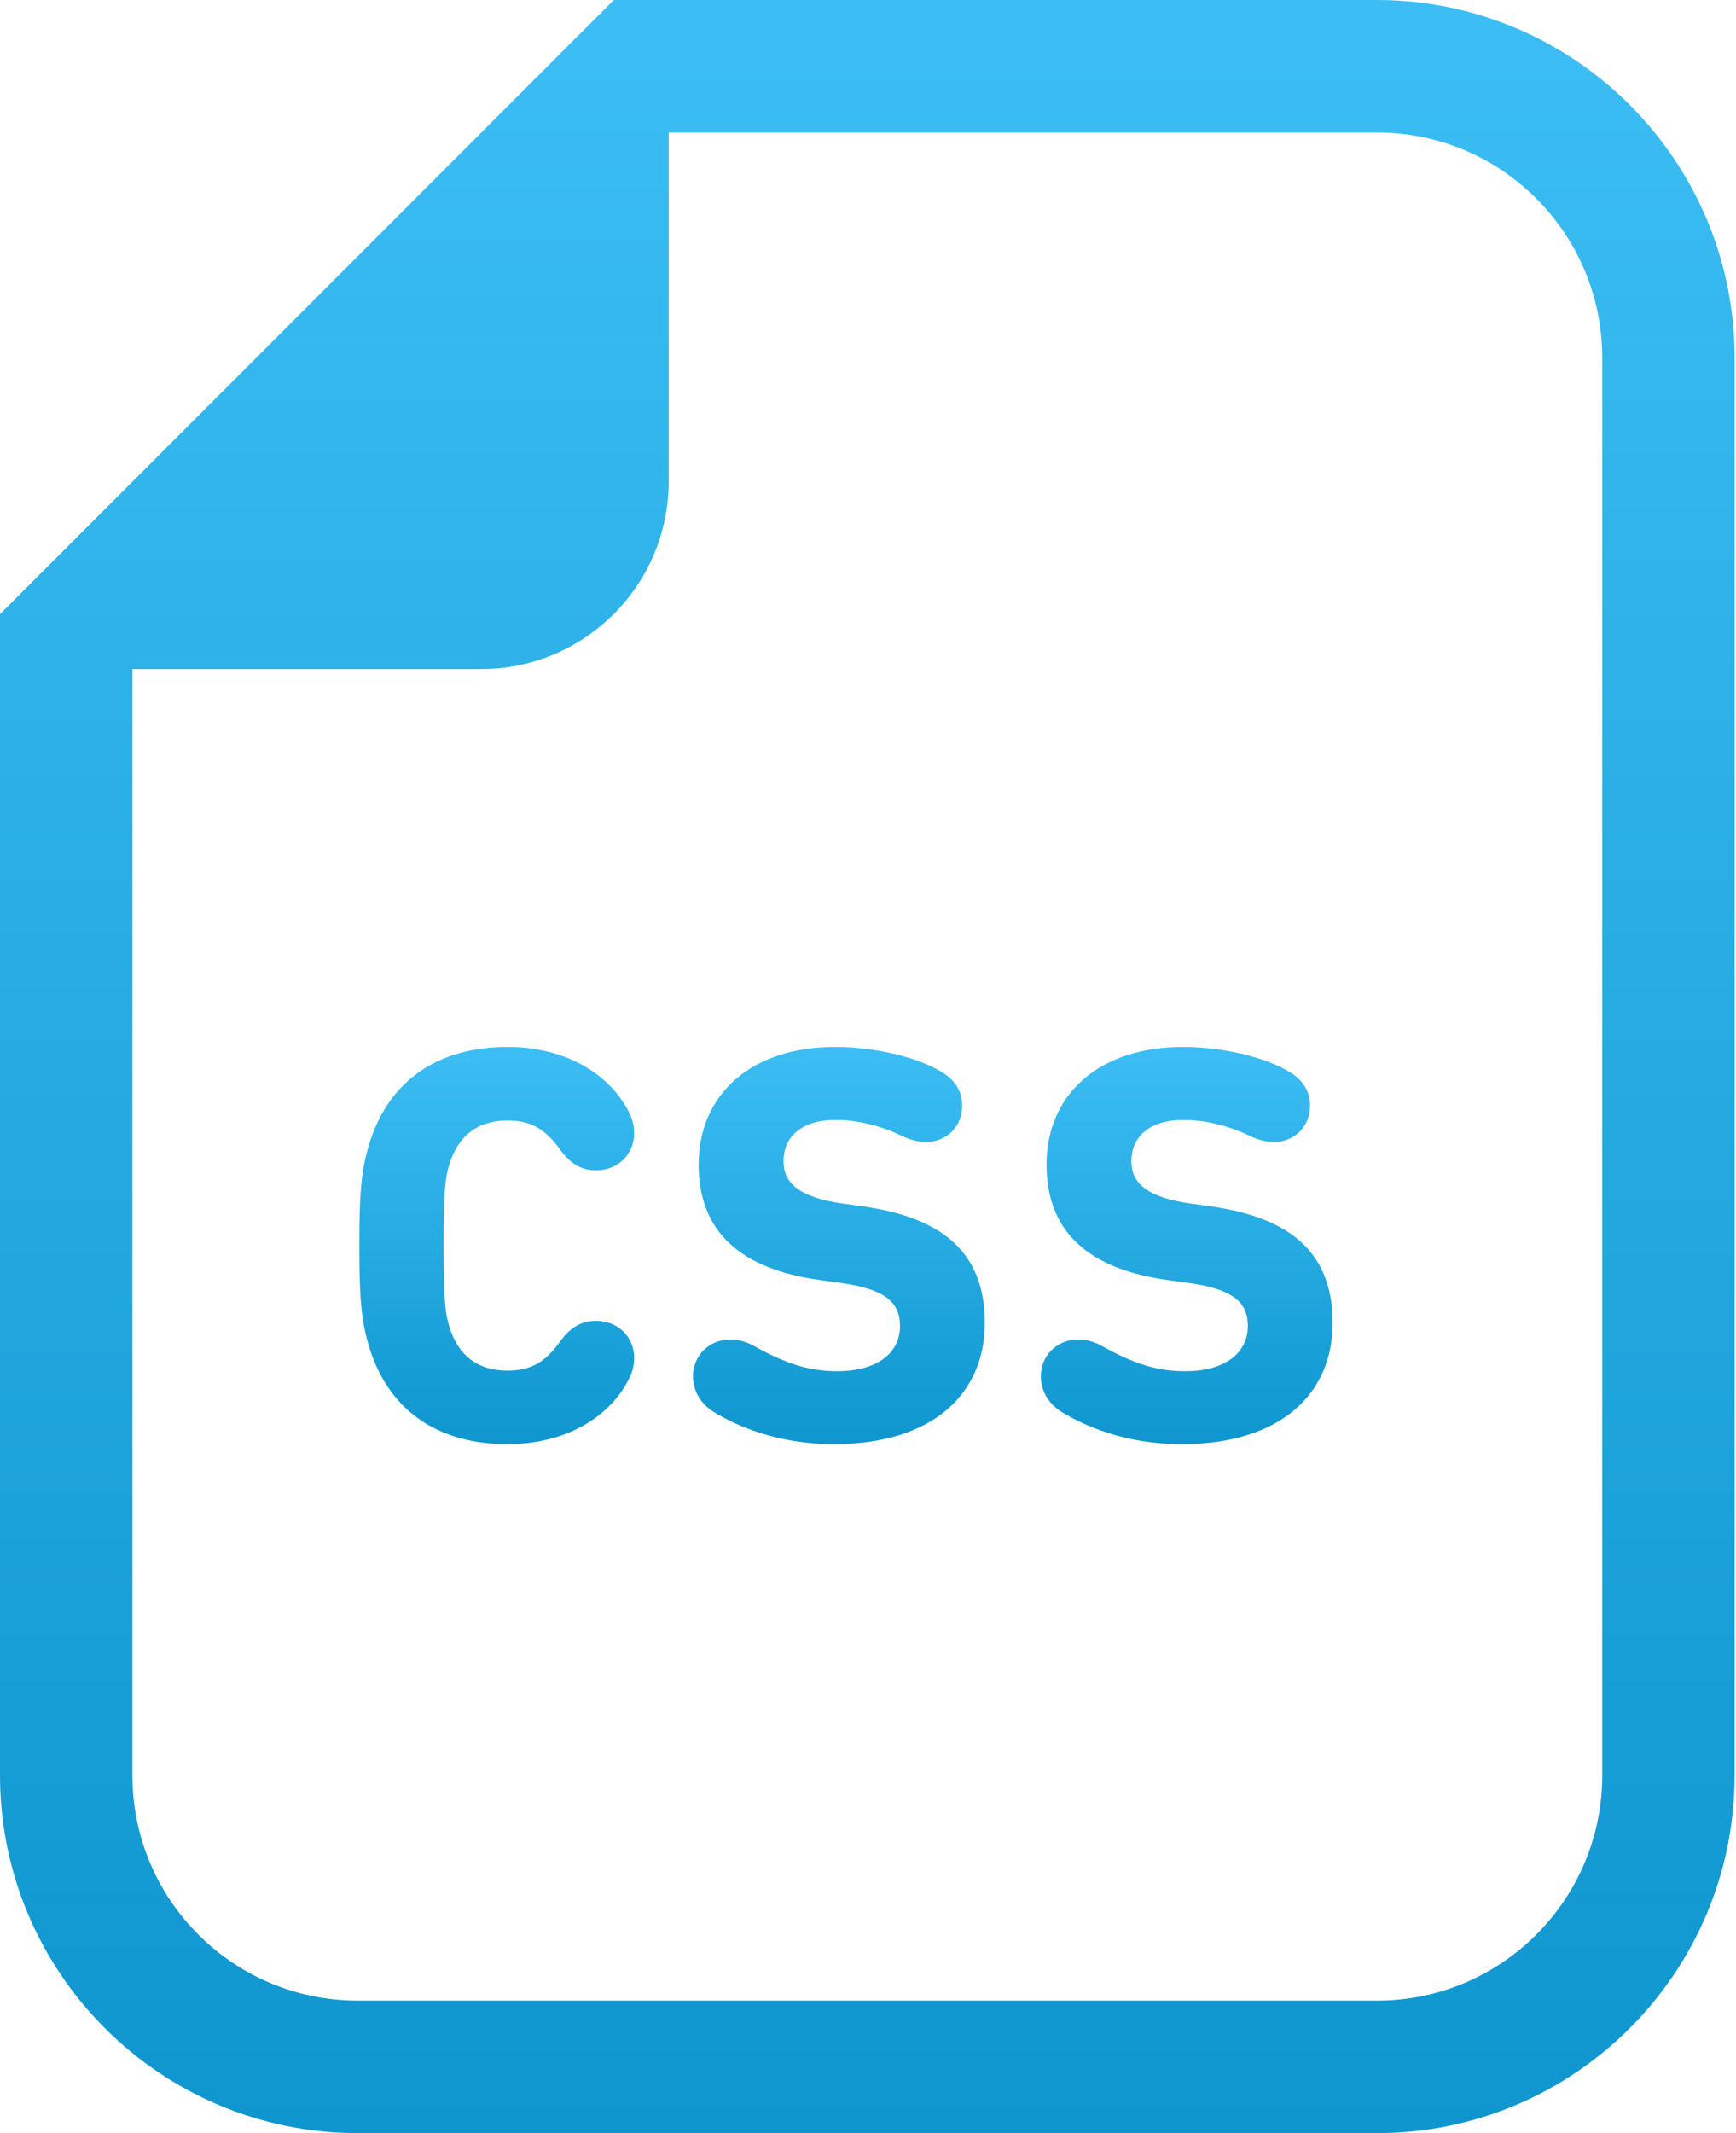 <svg width="57" height="70" viewBox="0 0 57 70" fill="none" xmlns="http://www.w3.org/2000/svg">
<path d="M45.214 0H21.956H20.154L18.88 1.273L1.273 18.881L0 20.154V21.956V58.257C0 64.732 5.268 70 11.744 70H45.214C51.688 70 56.955 64.732 56.955 58.257V11.744C56.955 5.268 51.688 0 45.214 0ZM52.608 58.257C52.608 62.341 49.298 65.652 45.214 65.652H11.744C7.658 65.652 4.347 62.341 4.347 58.257V21.956H15.793C19.195 21.956 21.956 19.197 21.956 15.794V4.348H45.214C49.298 4.348 52.608 7.659 52.608 11.744V58.257Z" fill="url(#paint0_linear_43_460)"/>
<path d="M16.662 36.77C17.46 36.77 17.906 37.067 18.37 37.698C18.741 38.218 19.113 38.405 19.577 38.405C20.264 38.405 20.822 37.902 20.822 37.179C20.822 36.882 20.728 36.621 20.579 36.362C19.947 35.229 18.556 34.356 16.662 34.356C14.451 34.356 12.817 35.396 12.148 37.458C11.889 38.293 11.797 38.943 11.797 40.874C11.797 42.805 11.889 43.456 12.148 44.291C12.817 46.353 14.451 47.392 16.662 47.392C18.556 47.392 19.947 46.52 20.579 45.386C20.728 45.127 20.822 44.866 20.822 44.569C20.822 43.845 20.264 43.344 19.577 43.344C19.113 43.344 18.741 43.53 18.37 44.049C17.907 44.681 17.46 44.978 16.662 44.978C15.64 44.978 15.046 44.44 14.768 43.585C14.619 43.121 14.563 42.676 14.563 40.874C14.563 39.073 14.619 38.627 14.768 38.163C15.046 37.309 15.64 36.77 16.662 36.77Z" fill="url(#paint1_linear_43_460)"/>
<path d="M28.361 39.593L27.693 39.499C26.227 39.295 25.725 38.813 25.725 38.107C25.725 37.309 26.318 36.751 27.433 36.751C28.212 36.751 28.993 36.975 29.606 37.271C29.866 37.401 30.144 37.476 30.404 37.476C31.072 37.476 31.593 36.974 31.593 36.287C31.593 35.841 31.389 35.47 30.942 35.191C30.2 34.727 28.808 34.356 27.414 34.356C24.684 34.356 22.939 35.897 22.939 38.218C22.939 40.447 24.35 41.654 26.931 42.007L27.601 42.1C29.104 42.304 29.551 42.768 29.551 43.511C29.551 44.384 28.825 44.997 27.489 44.997C26.561 44.997 25.818 44.755 24.777 44.18C24.554 44.049 24.276 43.956 23.98 43.956C23.273 43.956 22.754 44.495 22.754 45.164C22.754 45.609 22.977 46.036 23.403 46.315C24.239 46.834 25.595 47.392 27.378 47.392C30.664 47.392 32.336 45.702 32.336 43.418C32.336 41.134 30.981 39.964 28.361 39.593Z" fill="url(#paint2_linear_43_460)"/>
<path d="M39.784 39.593L39.116 39.499C37.648 39.295 37.147 38.813 37.147 38.107C37.147 37.309 37.741 36.751 38.854 36.751C39.635 36.751 40.416 36.975 41.027 37.271C41.288 37.401 41.567 37.476 41.827 37.476C42.495 37.476 43.014 36.974 43.014 36.287C43.014 35.841 42.81 35.47 42.365 35.191C41.622 34.727 40.229 34.356 38.837 34.356C36.107 34.356 34.362 35.897 34.362 38.218C34.362 40.447 35.773 41.654 38.354 42.007L39.022 42.1C40.527 42.304 40.971 42.768 40.971 43.511C40.971 44.384 40.248 44.997 38.911 44.997C37.982 44.997 37.239 44.755 36.2 44.18C35.977 44.049 35.698 43.956 35.401 43.956C34.696 43.956 34.175 44.495 34.175 45.164C34.175 45.609 34.398 46.036 34.826 46.315C35.662 46.834 37.018 47.392 38.799 47.392C42.087 47.392 43.757 45.702 43.757 43.418C43.757 41.134 42.401 39.964 39.784 39.593Z" fill="url(#paint3_linear_43_460)"/>
<defs>
<linearGradient id="paint0_linear_43_460" x1="28.478" y1="0" x2="28.478" y2="70" gradientUnits="userSpaceOnUse">
<stop stop-color="#3CBEF4"/>
<stop offset="1" stop-color="#0F96CF"/>
</linearGradient>
<linearGradient id="paint1_linear_43_460" x1="16.309" y1="34.356" x2="16.309" y2="47.392" gradientUnits="userSpaceOnUse">
<stop stop-color="#3CBEF4"/>
<stop offset="1" stop-color="#0F96CF"/>
</linearGradient>
<linearGradient id="paint2_linear_43_460" x1="27.545" y1="34.356" x2="27.545" y2="47.392" gradientUnits="userSpaceOnUse">
<stop stop-color="#3CBEF4"/>
<stop offset="1" stop-color="#0F96CF"/>
</linearGradient>
<linearGradient id="paint3_linear_43_460" x1="38.966" y1="34.356" x2="38.966" y2="47.392" gradientUnits="userSpaceOnUse">
<stop stop-color="#3CBEF4"/>
<stop offset="1" stop-color="#0F96CF"/>
</linearGradient>
</defs>
</svg>
